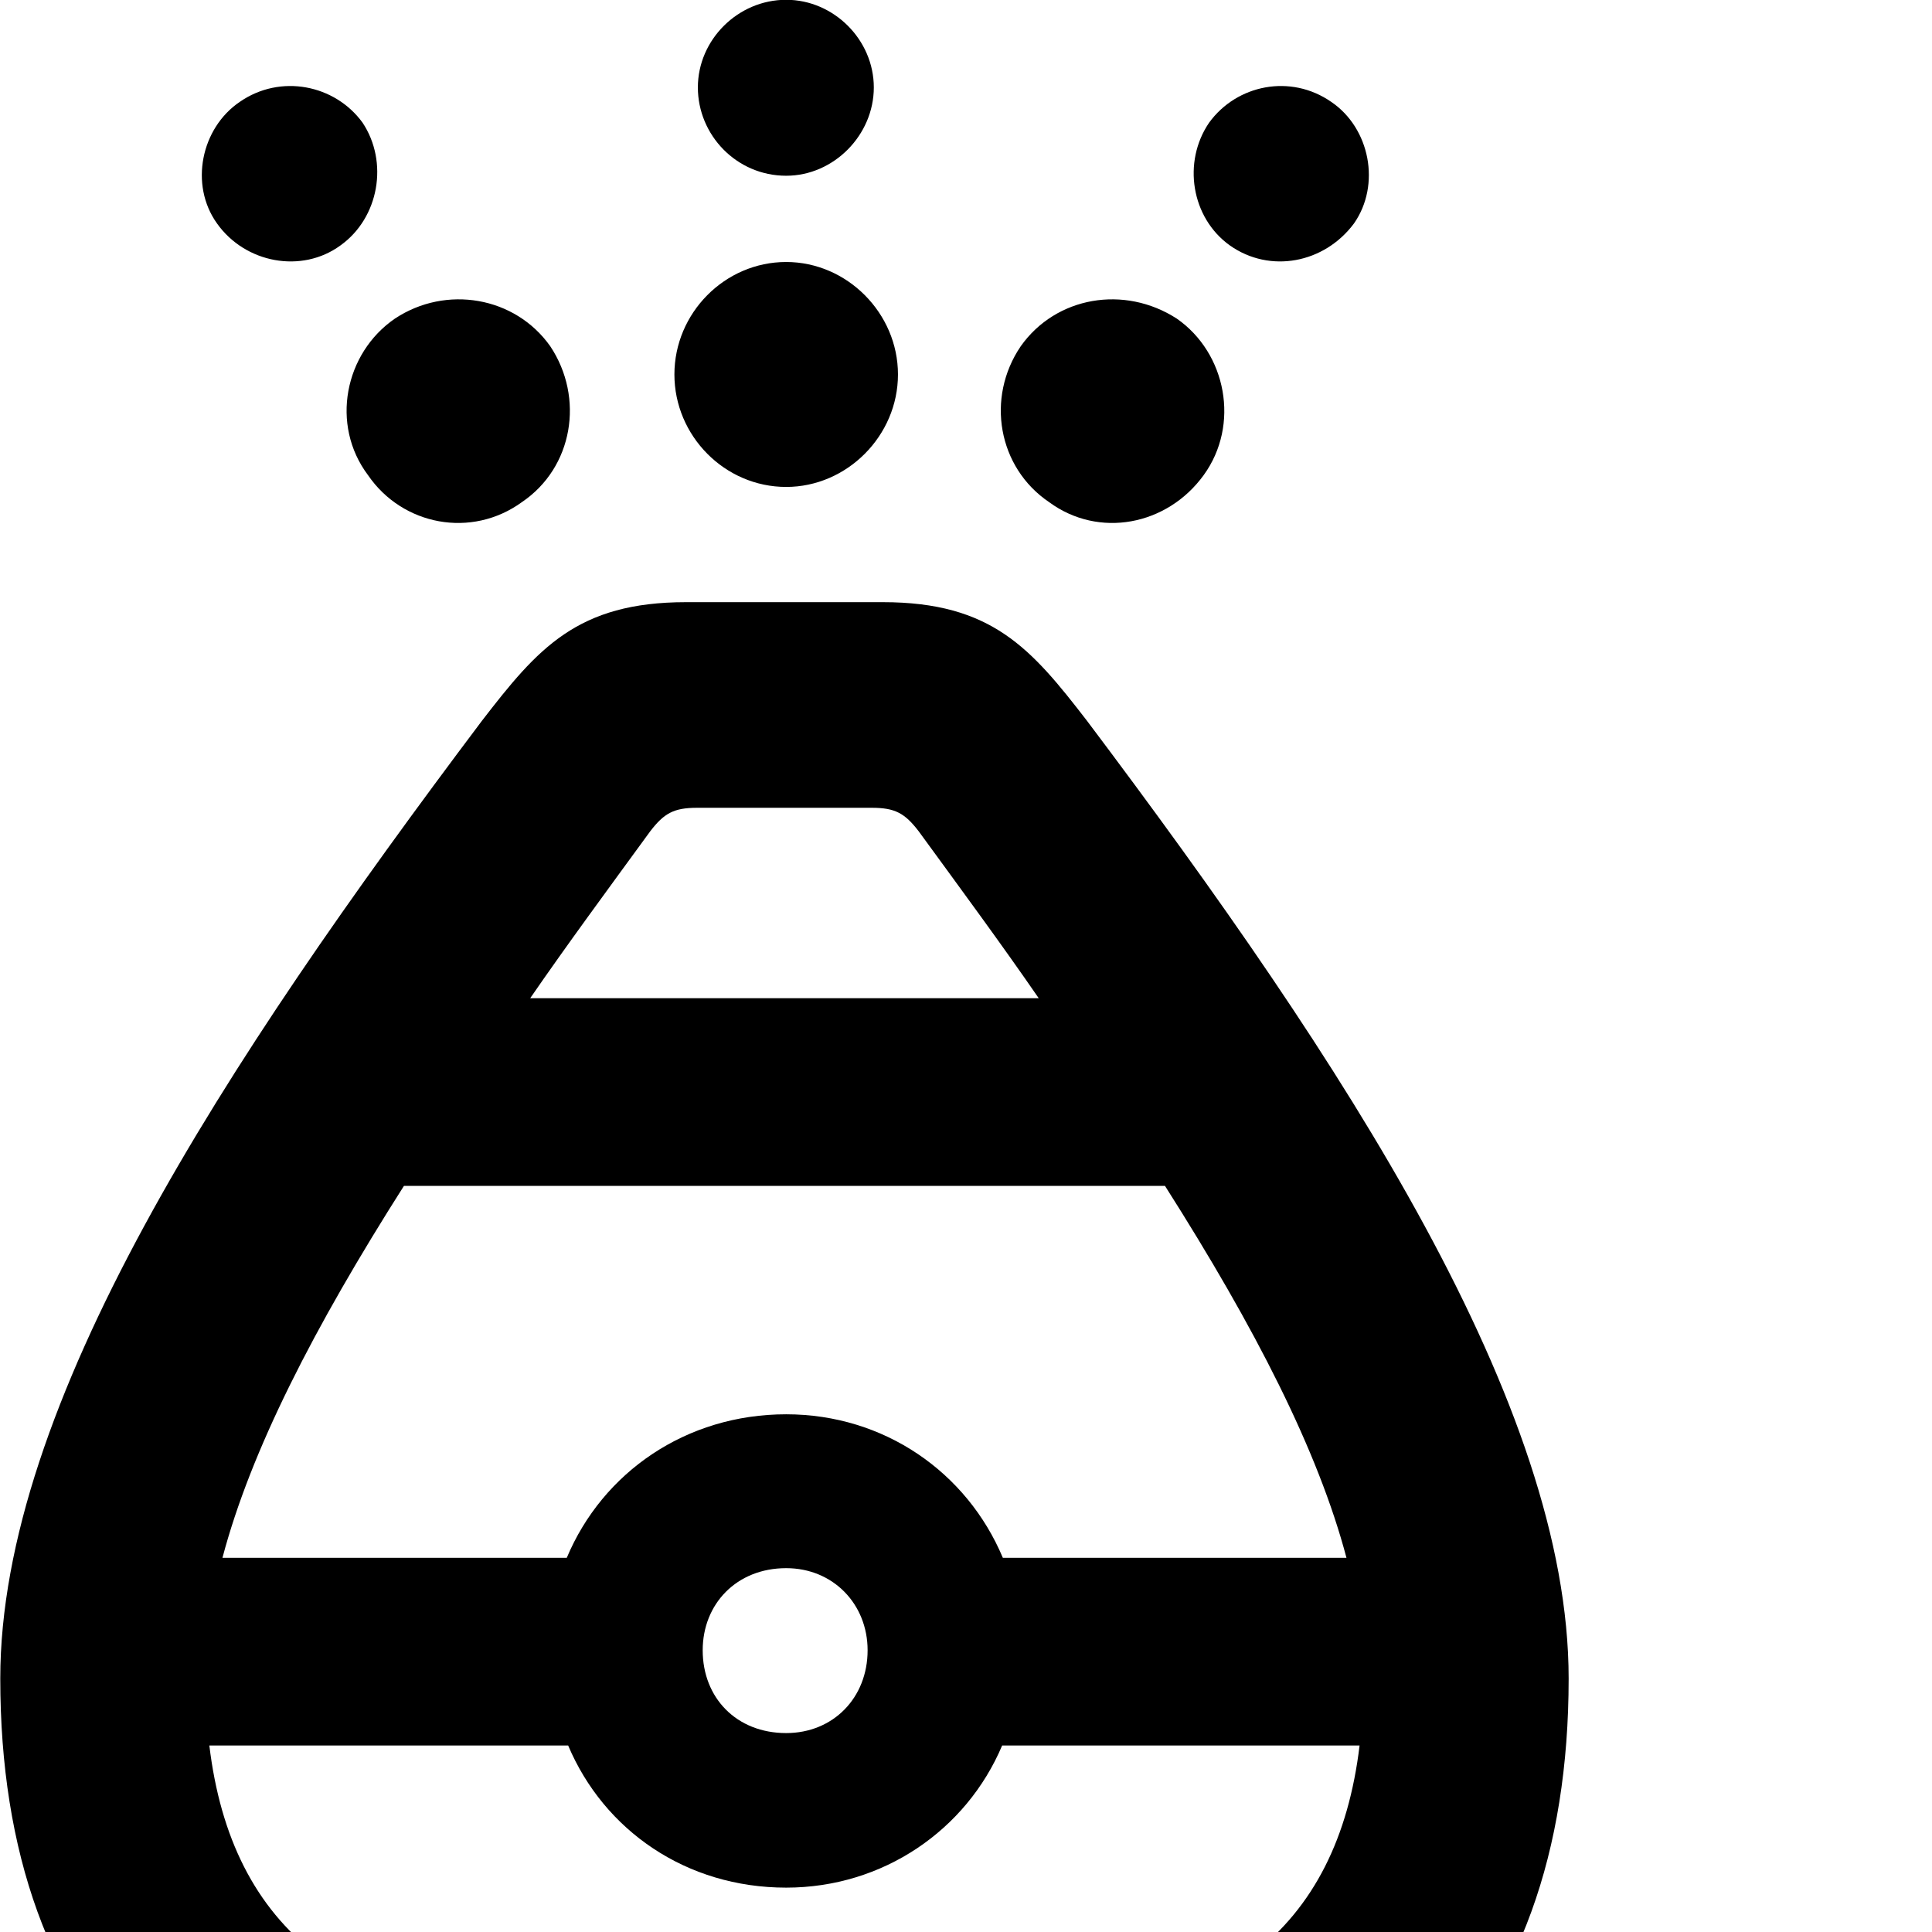 <svg xmlns="http://www.w3.org/2000/svg" viewBox="0 0 28 28" width="28" height="28">
  <path d="M11.394 2.547C12.084 2.547 12.664 1.957 12.664 1.267C12.664 0.577 12.084 -0.003 11.394 -0.003C10.694 -0.003 10.114 0.577 10.114 1.267C10.114 1.957 10.674 2.547 11.394 2.547ZM4.934 3.557C5.494 3.157 5.634 2.347 5.254 1.777C4.854 1.227 4.064 1.067 3.474 1.477C2.914 1.857 2.744 2.677 3.144 3.237C3.554 3.817 4.374 3.967 4.934 3.557ZM17.824 3.557C18.404 3.967 19.194 3.817 19.624 3.237C20.014 2.677 19.854 1.857 19.294 1.477C18.704 1.067 17.924 1.227 17.524 1.777C17.134 2.347 17.264 3.157 17.824 3.557ZM11.394 7.057C12.274 7.057 13.014 6.317 13.014 5.427C13.014 4.537 12.274 3.797 11.394 3.797C10.504 3.797 9.774 4.537 9.774 5.427C9.774 6.317 10.504 7.057 11.394 7.057ZM7.564 7.277C8.304 6.777 8.474 5.767 7.974 5.017C7.464 4.297 6.464 4.127 5.724 4.617C4.994 5.117 4.784 6.157 5.334 6.887C5.834 7.617 6.834 7.807 7.564 7.277ZM15.204 7.277C15.924 7.807 16.914 7.617 17.444 6.887C17.974 6.157 17.774 5.117 17.054 4.617C16.294 4.127 15.304 4.297 14.794 5.017C14.284 5.767 14.464 6.777 15.204 7.277ZM8.464 32.337H14.284C19.834 32.337 22.734 29.367 22.734 24.327C22.734 20.367 19.494 15.417 15.754 10.447C14.944 9.397 14.374 8.727 12.794 8.727H9.944C8.364 8.727 7.794 9.397 6.984 10.447C3.244 15.417 0.004 20.367 0.004 24.327C0.004 29.367 2.894 32.337 8.464 32.337ZM9.424 12.047C9.624 11.787 9.764 11.707 10.104 11.707H12.634C12.974 11.707 13.114 11.787 13.314 12.047C13.934 12.897 14.524 13.697 15.054 14.467H7.684C8.214 13.697 8.804 12.897 9.424 12.047ZM11.394 20.497C9.944 20.497 8.734 21.337 8.214 22.577H3.224C3.634 21.027 4.544 19.247 5.854 17.187H16.884C18.194 19.247 19.104 21.027 19.514 22.577H14.534C14.014 21.337 12.814 20.497 11.394 20.497ZM11.394 25.117C10.674 25.117 10.184 24.607 10.184 23.917C10.184 23.247 10.674 22.727 11.394 22.727C12.074 22.727 12.574 23.247 12.574 23.917C12.574 24.607 12.074 25.117 11.394 25.117ZM11.394 27.357C12.794 27.357 14.004 26.527 14.524 25.297H19.704C19.384 27.957 17.694 29.357 14.284 29.357H8.464C5.044 29.357 3.354 27.957 3.034 25.297H8.234C8.754 26.527 9.944 27.357 11.394 27.357Z" />
</svg>